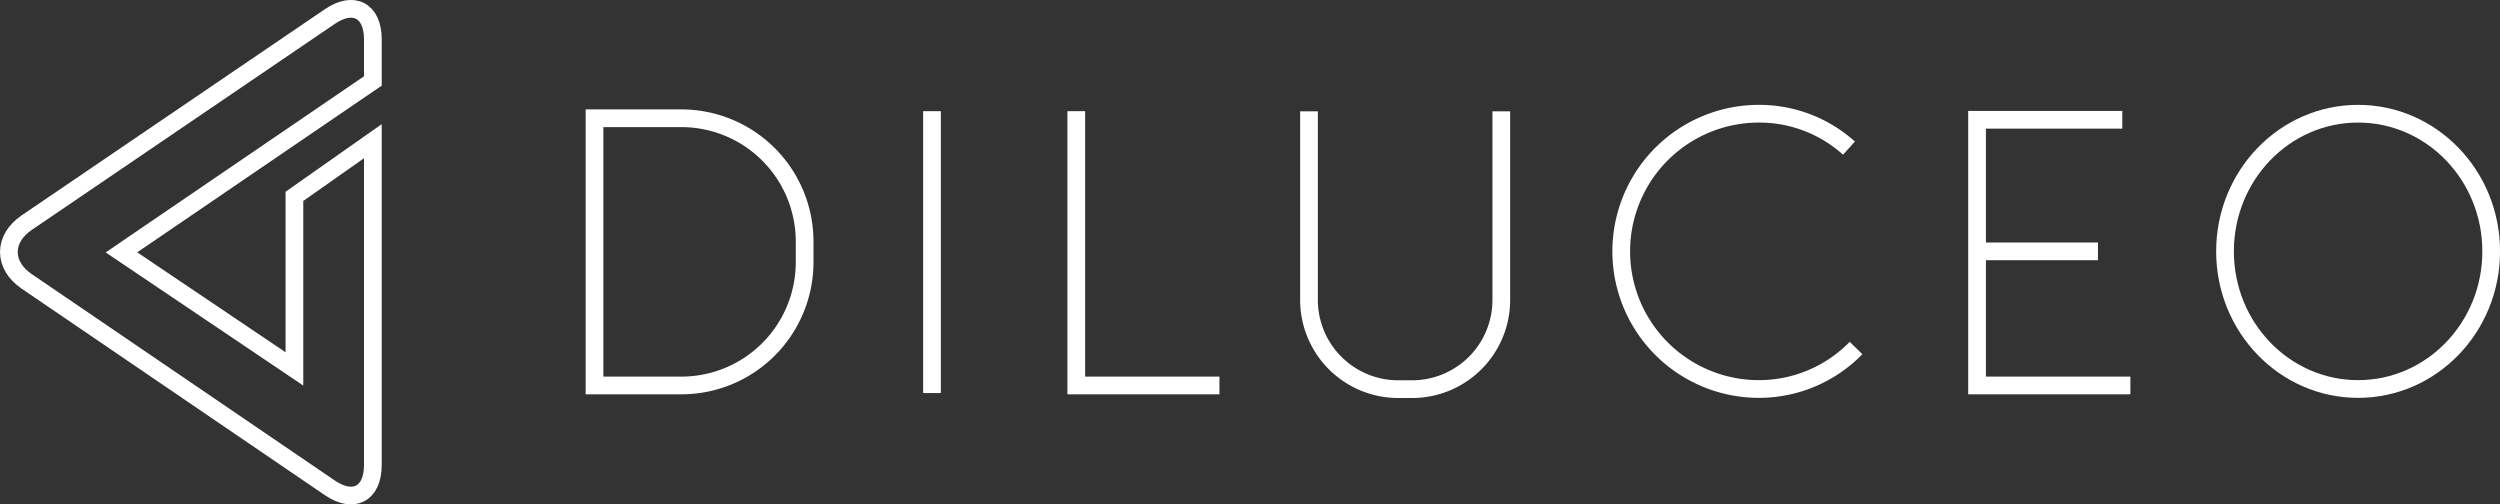 <svg xmlns="http://www.w3.org/2000/svg" viewBox="0 0 494.02 99.65"><rect x="0" y="0" width="494.02" height="99.65" fill="#333333" stroke="none"/><defs><style>.cls-1{fill:none;stroke:#fff;stroke-miterlimit:10;stroke-width:3.5px;}</style></defs><g id="Layer_2" data-name="Layer 2"><g id="Layer_1-2" data-name="Layer 1"><path class="cls-1" d="M134.58,76.17h-17.1V23.37h17.1A24.36,24.36,0,0,1,159,47.77v4A24.36,24.36,0,0,1,134.58,76.17Z"/><line class="cls-1" x1="184.17" y1="21.97" x2="184.17" y2="77.67"/><polyline class="cls-1" points="212.68 21.97 212.68 76.17 240.97 76.17"/><line class="cls-1" x1="414.57" y1="49.67" x2="390.67" y2="49.67"/><polyline class="cls-1" points="420.98 76.17 390.68 76.17 390.68 23.67 419.38 23.67"/><path class="cls-1" d="M296.67,22v37.3a17.63,17.63,0,0,1-17.6,17.6h-2.8a17.63,17.63,0,0,1-17.6-17.6V22"/><path class="cls-1" d="M366.77,68.77a26.8,26.8,0,0,1-19.2,8.1,27.2,27.2,0,0,1,0-54.4,26.47,26.47,0,0,1,17.8,6.8"/><ellipse class="cls-1" cx="465.98" cy="49.67" rx="26.3" ry="27.2"/><path class="cls-1" d="M73.68,7.77c0-5.7-3.81-7.7-8.5-4.5L5.27,44c-4.69,3.2-4.69,8.4,0,11.6l59.91,40.8c4.69,3.2,8.5,1.2,8.5-4.5v-64l-15.5,10.9v34.1L24,49.87,73.68,16Z"/></g></g></svg>